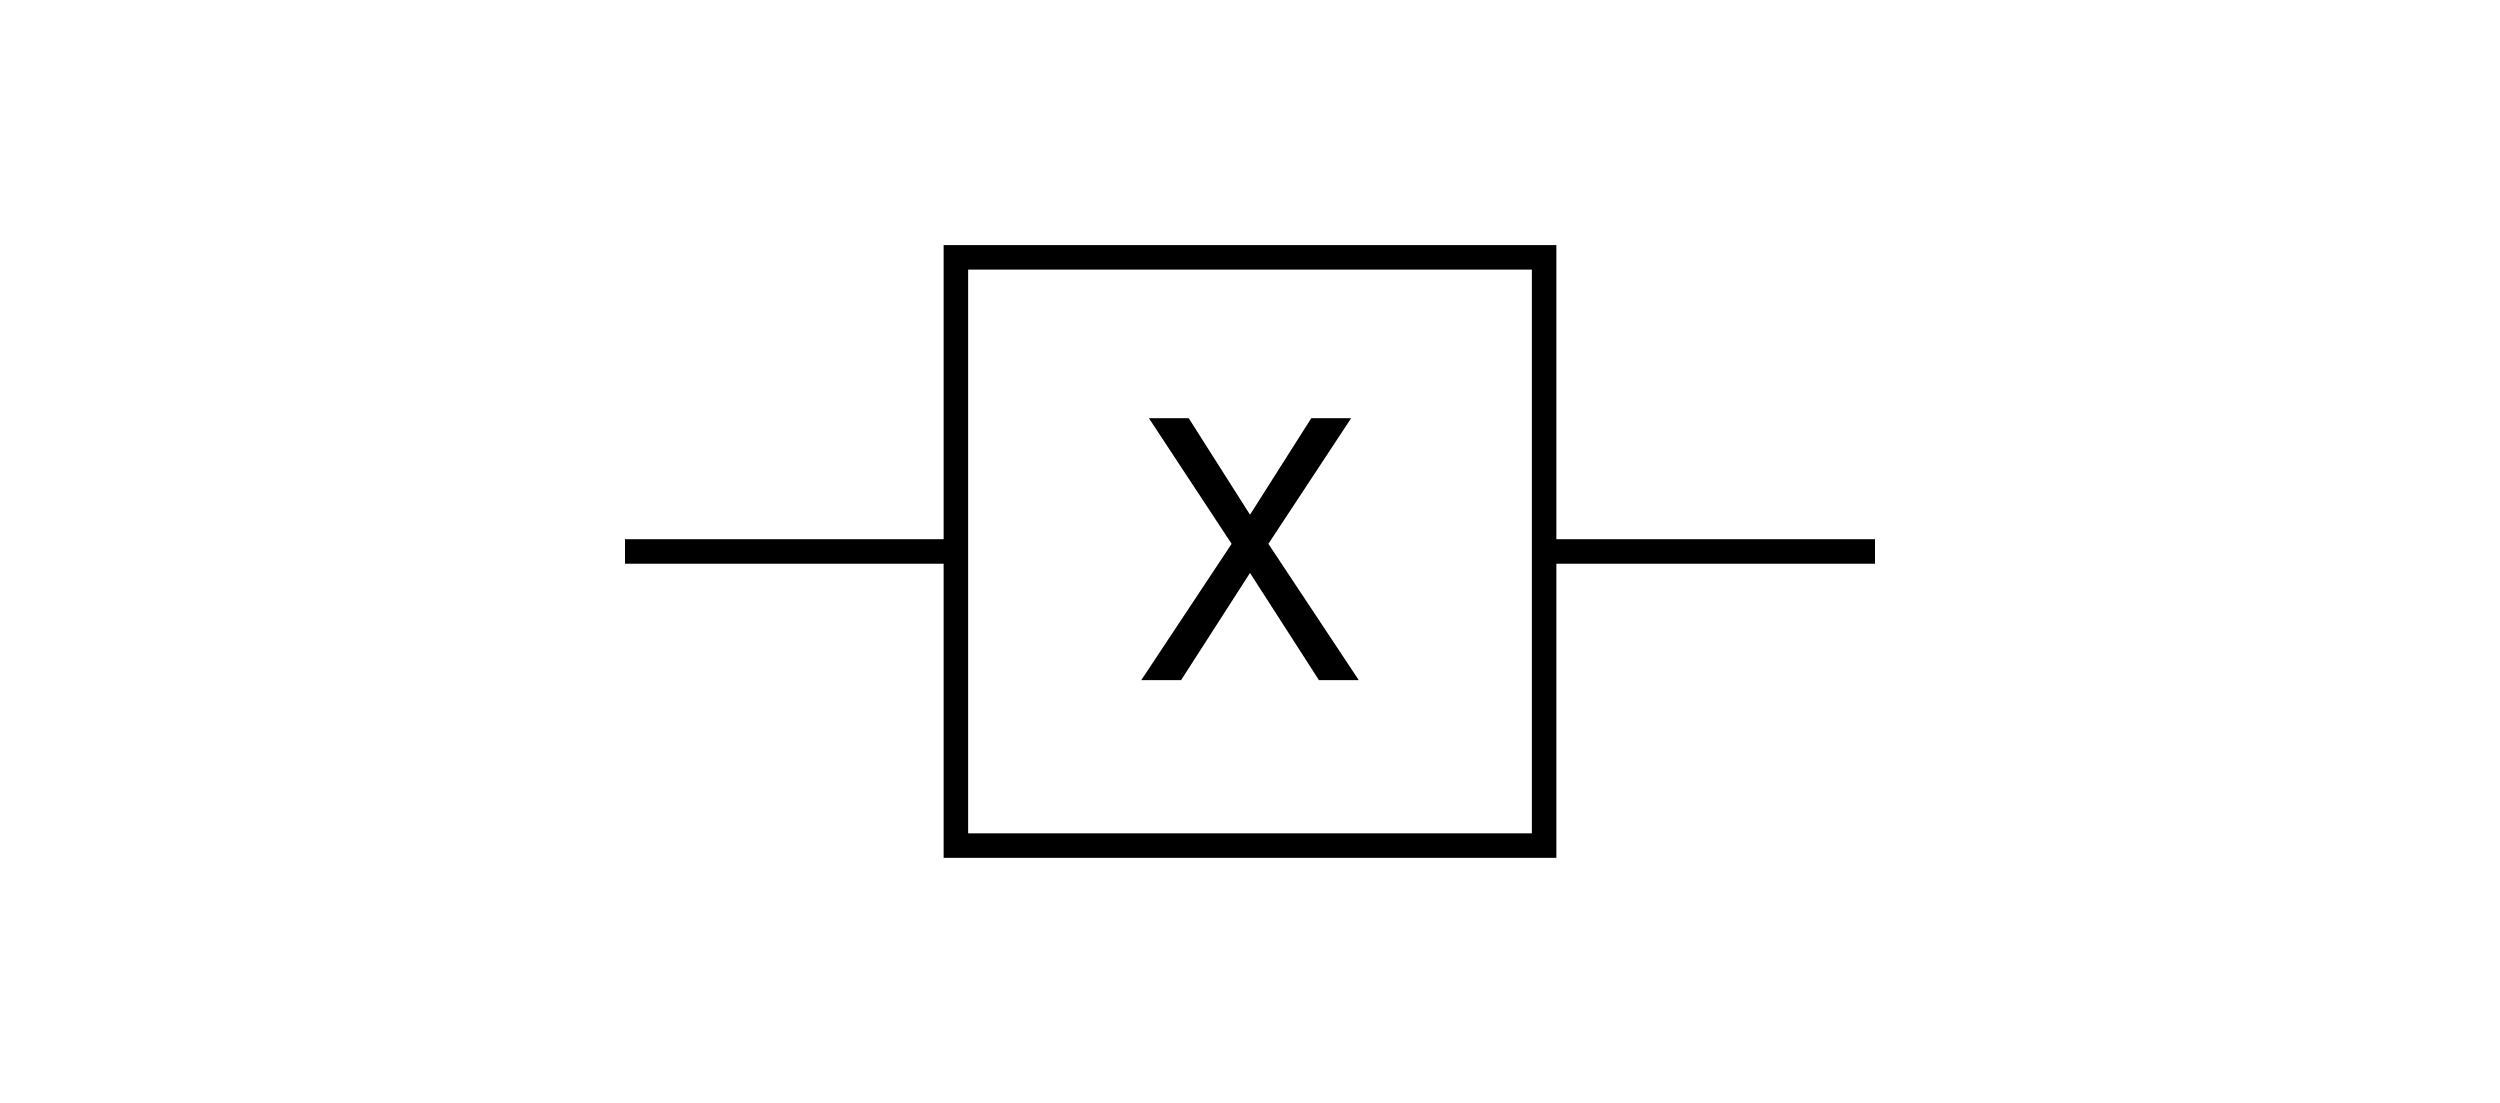 <?xml version="1.0" encoding="UTF-8"?>
<svg xmlns="http://www.w3.org/2000/svg" xmlns:xlink="http://www.w3.org/1999/xlink" width="102" height="45" viewBox="0 0 102 45">
<defs>
<g>
<g id="glyph-0-0">
<path d="M 4.062 -5.75 L 0.688 -10.875 L 2.312 -10.875 L 4.812 -6.938 L 7.312 -10.875 L 8.938 -10.875 L 5.562 -5.75 L 9.25 -0.188 L 7.625 -0.188 L 4.812 -4.562 L 2 -0.188 L 0.375 -0.188 Z M 4.062 -5.75 "/>
</g>
</g>
</defs>
<path fill="none" stroke-width="1" stroke-linecap="butt" stroke-linejoin="miter" stroke="rgb(0%, 0%, 0%)" stroke-opacity="1" stroke-miterlimit="10" d="M 39 34.5 L 39 10.5 L 63 10.5 L 63 34.5 Z M 39 34.5 "/>
<g fill="rgb(0%, 0%, 0%)" fill-opacity="1">
<use xlink:href="#glyph-0-0" x="46.188" y="27.938"/>
</g>
<path fill="none" stroke-width="1" stroke-linecap="butt" stroke-linejoin="miter" stroke="rgb(0%, 0%, 0%)" stroke-opacity="1" stroke-miterlimit="10" d="M 25.5 22.5 L 39 22.5 "/>
<path fill="none" stroke-width="1" stroke-linecap="butt" stroke-linejoin="miter" stroke="rgb(0%, 0%, 0%)" stroke-opacity="1" stroke-miterlimit="10" d="M 63 22.5 L 76.5 22.5 "/>
<path fill="none" stroke-width="1" stroke-linecap="butt" stroke-linejoin="miter" stroke="rgb(0%, 0%, 0%)" stroke-opacity="1" stroke-miterlimit="10" d="M 76.5 22.5 L 76.5 22.5 "/>
</svg>
